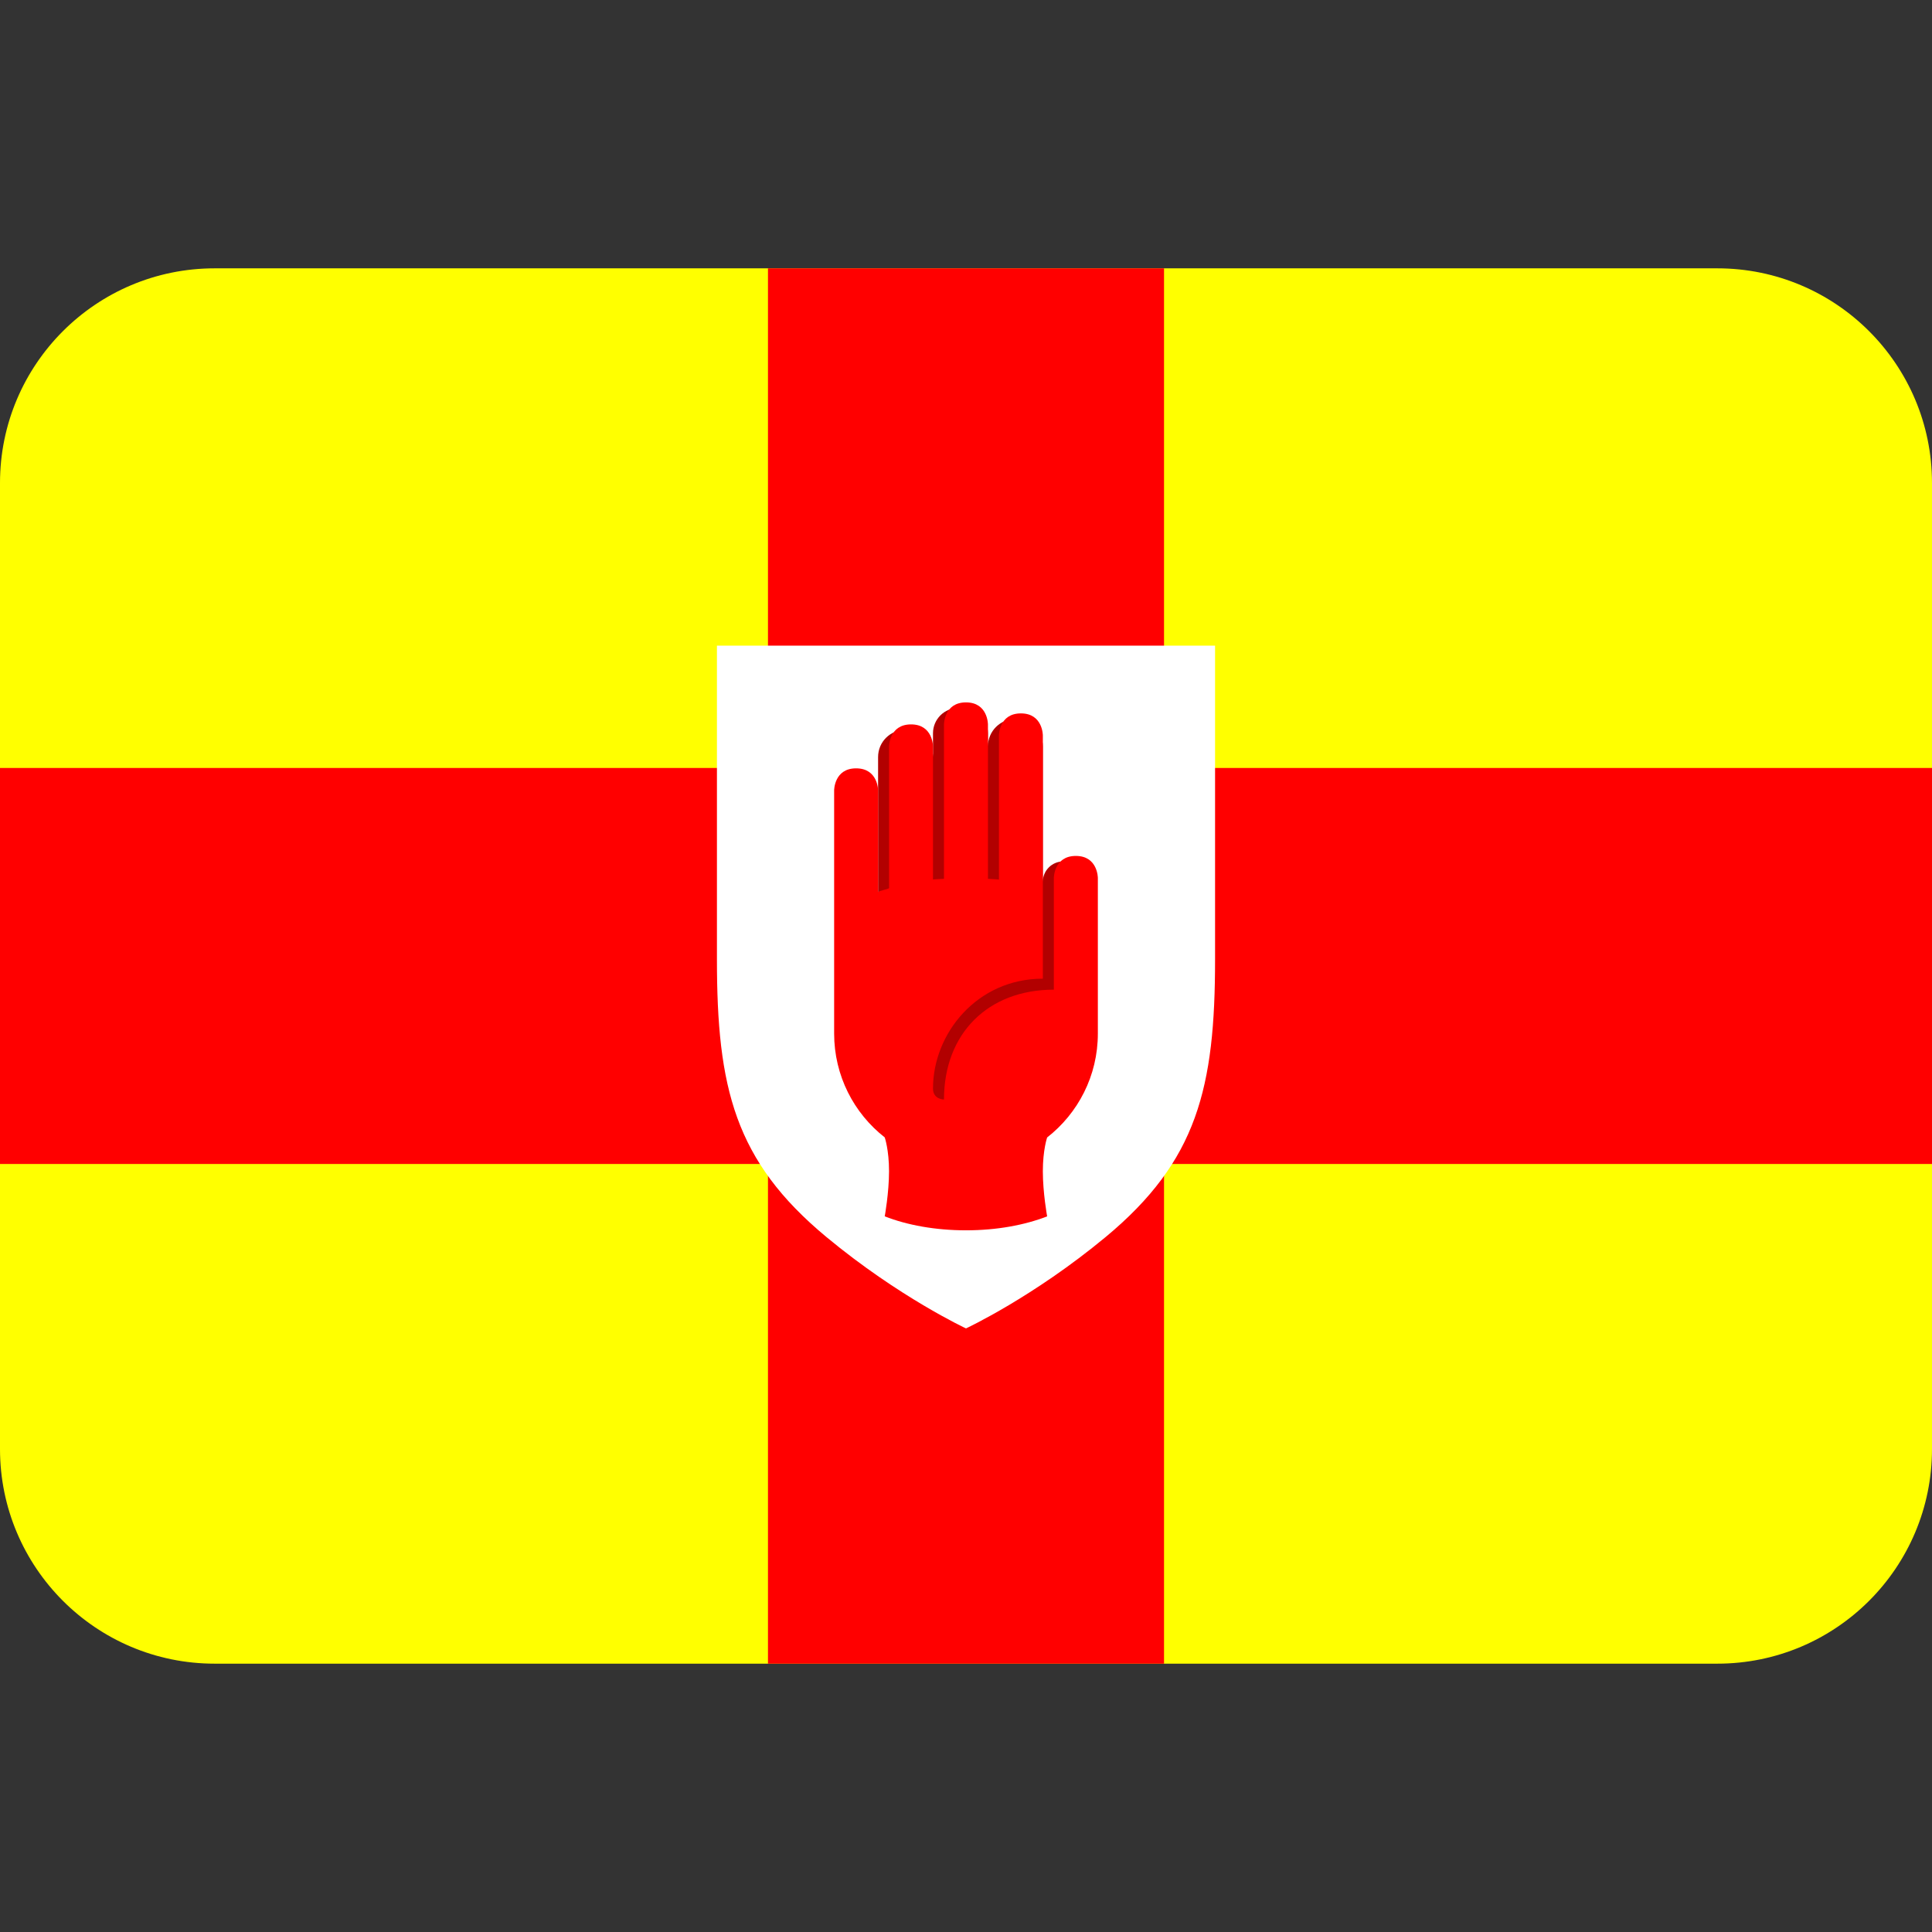 <svg xmlns:dc="http://purl.org/dc/elements/1.1/" xmlns:cc="http://creativecommons.org/ns#" xmlns:rdf="http://www.w3.org/1999/02/22-rdf-syntax-ns#" xmlns:svg="http://www.w3.org/2000/svg" xmlns="http://www.w3.org/2000/svg" viewBox="0 0 45 45" style="enable-background:new 0 0 45 45;" xml:space="preserve" version="1.1" id="svg2"><rect x="0" y="0" width="45" height="45" fill="#333333" stroke="none"/><defs id="defs6"><clipPath id="clipPath16" clipPathUnits="userSpaceOnUse"><path id="path18" d="M 0,36 36,36 36,0 0,0 0,36 Z"/></clipPath></defs><g transform="matrix(1.25,0,0,-1.25,0,45)" id="g10"><g xmlns="http://www.w3.org/2000/svg" id="g12"><g id="g20"><path id="path22" style="fill:#ffff00;fill-opacity:1;fill-rule:nonzero;stroke:none" d="m 32,31 -28,0 c -2.209,0 -4,-1.791 -4,-4 l 0,-18 c 0,-2.209 1.791,-4 4,-4 l 28,0 c 2.209,0 4,1.791 4,4 l 0,18 c 0,2.209 -1.791,4 -4,4"/></g><g id="g24"><path id="path26" style="fill:#ff0000;fill-opacity:1;fill-rule:nonzero;stroke:none" d="m 14.31,21.69 -14.31,0 0,-7.379 14.31,0 0,-9.311 7.38,0 0,9.311 14.31,0 0,7.379 -14.31,0 0,9.31 -7.38,0 0,-9.31 z"/></g><g id="g28"><path id="path30" style="fill:#ffffff;fill-opacity:1;fill-rule:nonzero;stroke:none" d="m 18,11.247 c 0,0 -1.25,0.582 -2.6,1.702 -1.712,1.42 -2.041,2.785 -2.041,5.176 l 0,5.844 9.282,0 0,-5.844 c 0,-2.391 -0.329,-3.756 -2.04,-5.176 C 19.25,11.829 18,11.247 18,11.247"/></g><g id="g32"><path id="path34" style="fill:#b20000;fill-opacity:1;fill-rule:nonzero;stroke:none" d="m 16.362,21.895 c 0,0.279 0.226,0.505 0.504,0.505 l 0.015,0 c 0.278,0 0.504,-0.226 0.504,-0.505 l 0,0.442 c 0,0.261 0.212,0.472 0.473,0.472 l 0.079,0 c 0.261,0 0.472,-0.211 0.472,-0.472 l 0,-0.244 c 0,0.282 0.229,0.511 0.512,0.511 0.283,0 0.511,-0.229 0.511,-0.511 l 0,-2.523 c 0,0.208 0.17,0.378 0.378,0.378 l 0.064,0 c 0.209,0 0.378,-0.17 0.378,-0.378 l 0,-2.656 c 0,-0.209 -0.169,-0.378 -0.378,-0.378 l -0.032,0 0,-0.205 -0.44,0 c -0.143,-0.701 -0.762,-1.228 -1.505,-1.228 -0.848,0 -1.535,0.687 -1.535,1.535 l 0,2.486 c 0,0.044 0.003,0.088 0.006,0.132 -0.002,0.021 -0.006,0.043 -0.006,0.066 l 0,2.573 z"/></g><g id="g36"><path id="path38" style="fill:#ff0000;fill-opacity:1;fill-rule:nonzero;stroke:none" d="m 16.486,14.806 c -0.574,0.449 -0.943,1.149 -0.943,1.935 l 0,0.205 0,4.328 c 0,0 0,0.409 0.409,0.409 0.41,0 0.41,-0.409 0.41,-0.409 l 0,-1.901 c 0,0.03 0.205,0.058 0.205,0.081 l 0,2.639 c 0,0 0,0.409 0.409,0.409 0.409,0 0.409,-0.409 0.409,-0.409 l 0,-2.482 c 0,0.006 0.205,0.011 0.205,0.014 l 0,2.877 c 0,0 0,0.41 0.41,0.41 0.409,0 0.409,-0.41 0.409,-0.41 l 0,-2.877 c 0,-0.003 0.205,-0.01 0.205,-0.016 l 0,2.689 c 0,0 0,0.409 0.409,0.409 0.409,0 0.409,-0.409 0.409,-0.409 l 0,-3.453 0,-0.227 0,-0.854 c -1.228,0 -2.047,-1.023 -2.047,-2.047 0,-0.205 0.205,-0.205 0.205,-0.205 0,1.229 0.819,2.047 2.047,2.047 l 0,1.205 0,0.877 c 0,0 0,0.41 0.41,0.41 0.41,0 0.41,-0.41 0.41,-0.41 l 0,-2.9 c 0,-0.787 -0.369,-1.486 -0.945,-1.936 0,0 -0.08,-0.231 -0.08,-0.631 0,-0.399 0.08,-0.839 0.08,-0.839 -0.417,-0.163 -0.942,-0.26 -1.512,-0.26 -0.572,0 -1.097,0.097 -1.514,0.26 0,0 0.08,0.442 0.08,0.841 0,0.4 -0.08,0.63 -0.08,0.63"/></g></g></g></svg>